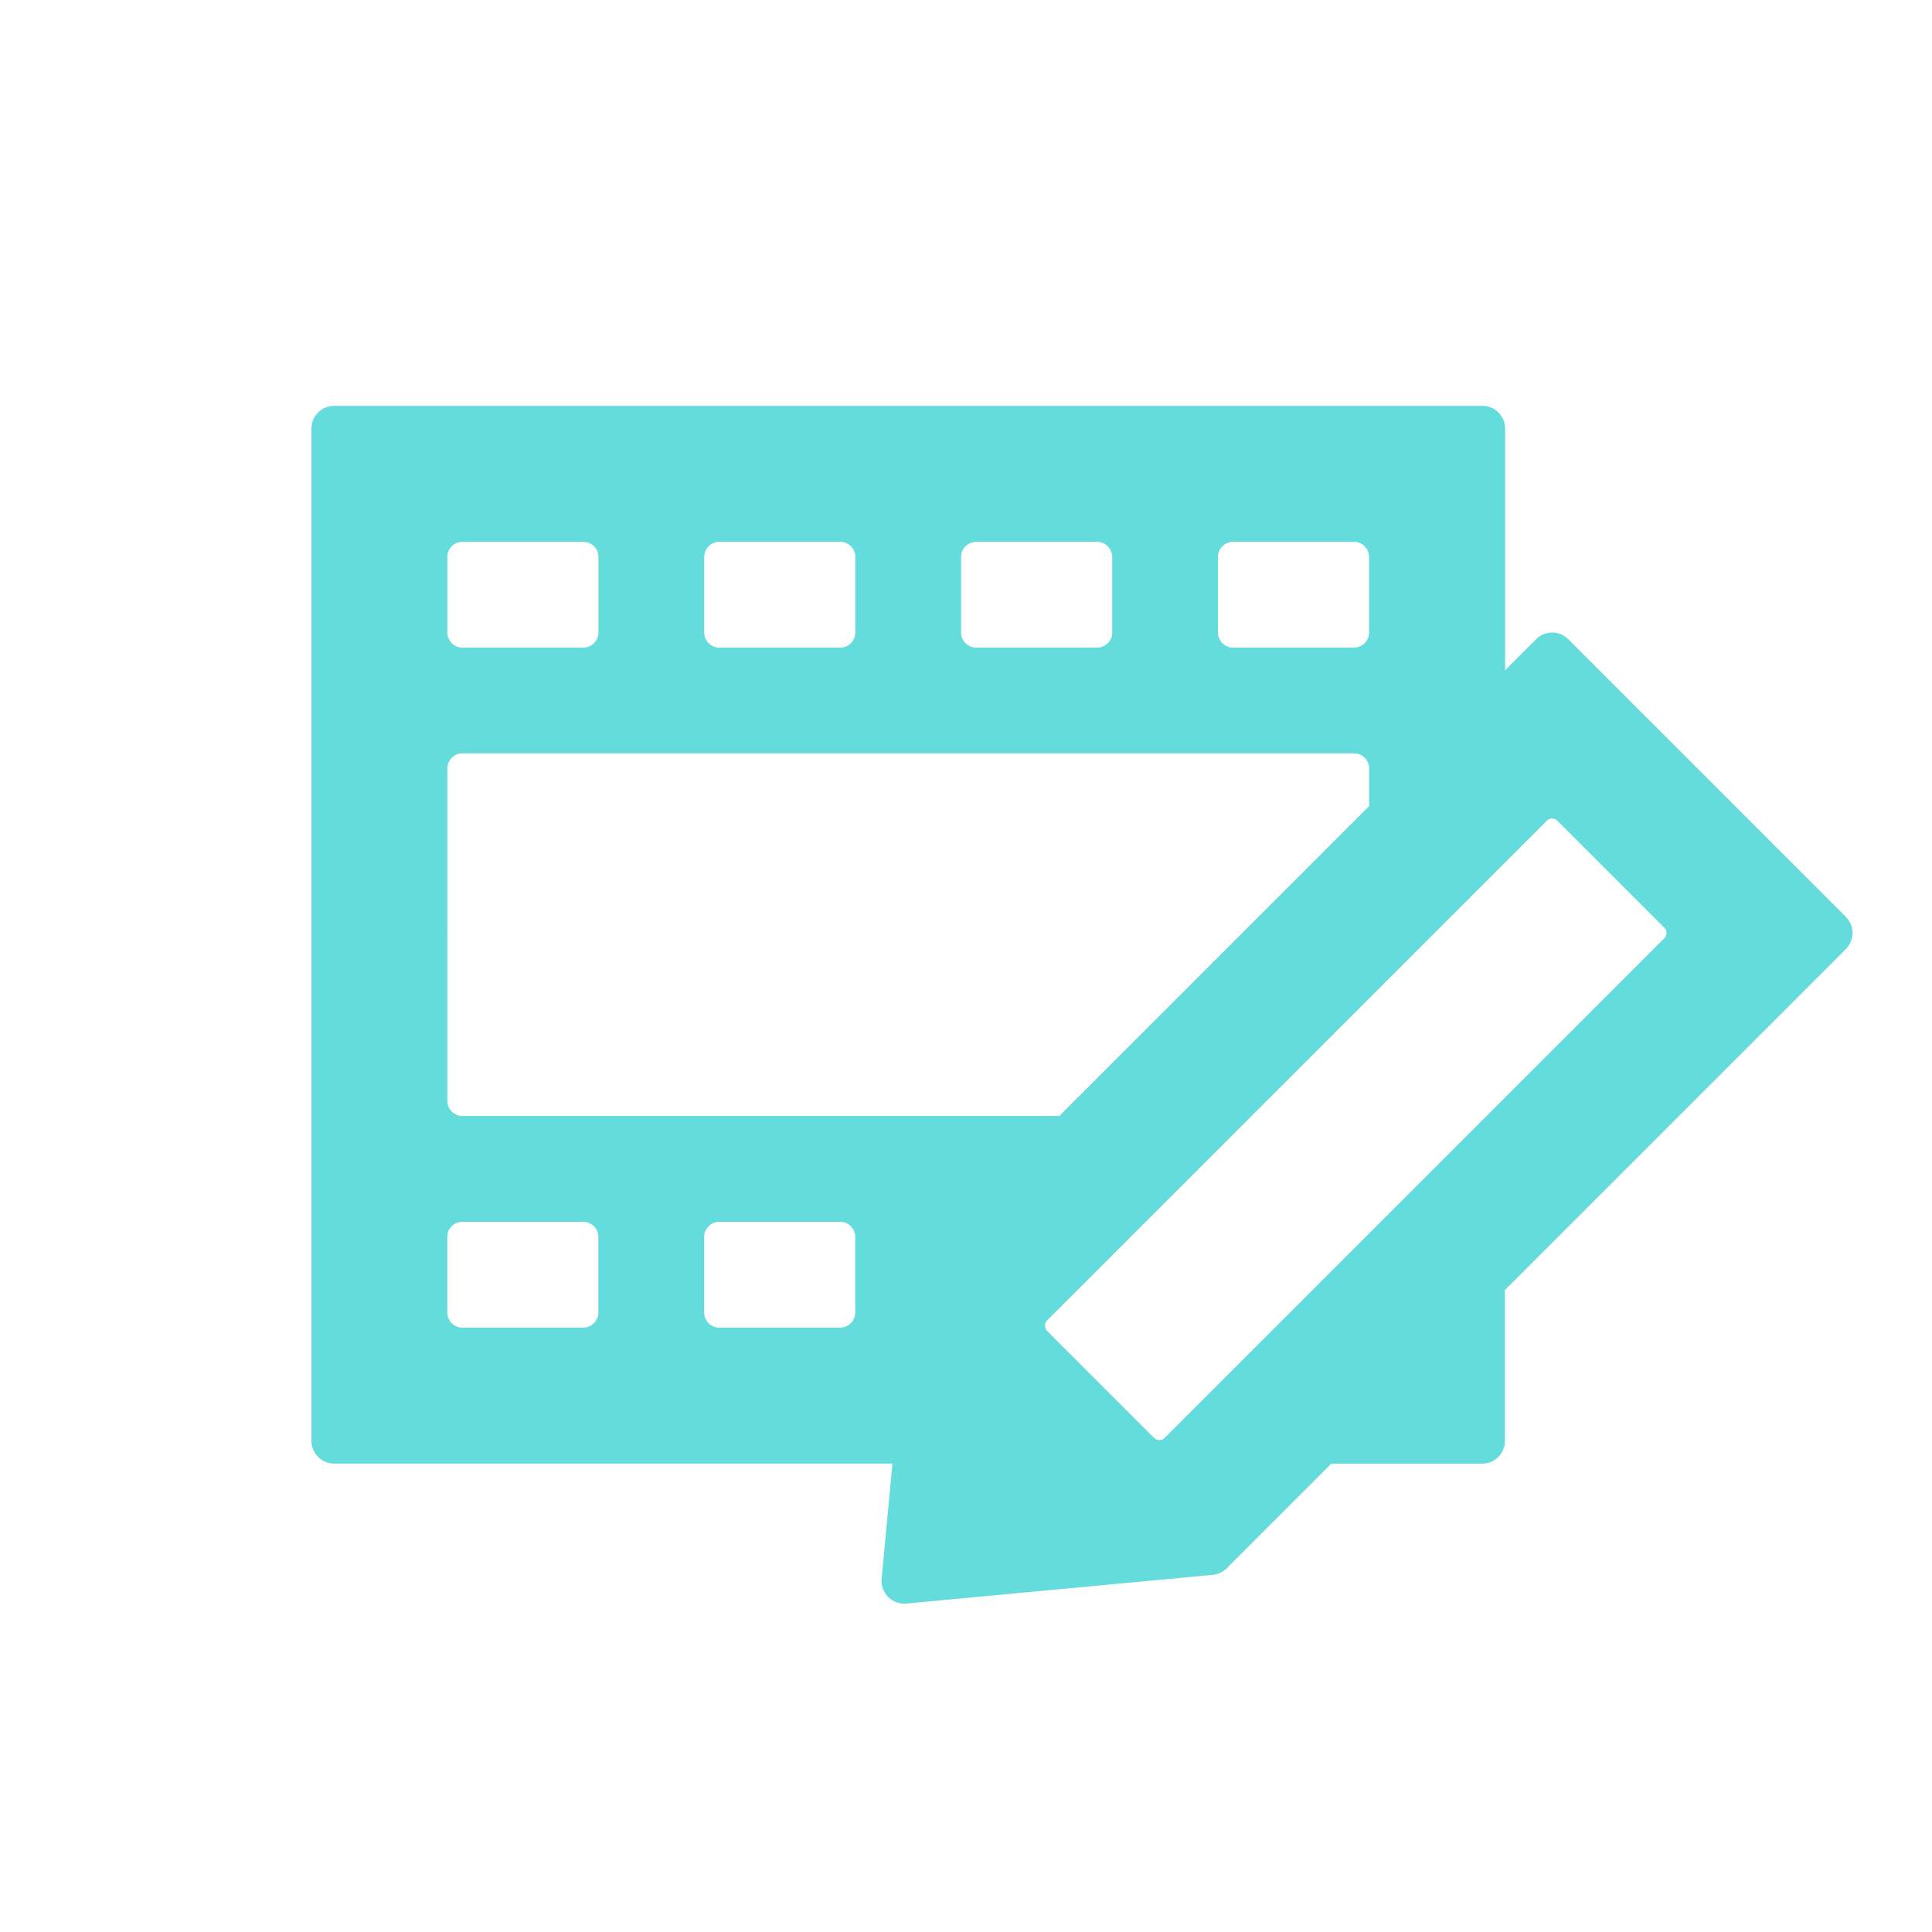 <svg fill="none" height="24" viewBox="0 0 24 24" width="24" xmlns="http://www.w3.org/2000/svg"><path d="m22.931 11.391-3.45-3.451c-.11-.11-.288-.11-.398 0l-.386.386v-3.003c0-.156-.127-.281-.281-.281h-14.266c-.156 0-.281.127-.281.281v12.577c0 .156.127.281.281.281h6.936l-.134 1.432c-.016.176.131.323.306.307l3.808-.357c.065-.007.127-.035.172-.081l1.3-1.3h1.875c.156 0 .281-.127.281-.281v-1.875l4.235-4.235c.111-.112.111-.29.001-.4zm-7.801-4.472c0-.104.084-.188.188-.188h1.501c.104 0 .188.084.188.188v.938c0 .104-.084.188-.188.188h-1.501c-.104 0-.188-.084-.188-.188zm-3.191 0c0-.104.084-.188.188-.188h1.501c.104 0 .188.084.188.188v.938c0 .104-.084.188-.188.188h-1.501c-.104 0-.188-.084-.188-.188zm-3.191 0c0-.104.084-.188.188-.188h1.501c.104 0 .188.084.188.188v.938c0 .104-.084.188-.188.188h-1.501c-.104 0-.188-.084-.188-.188zm-3.191 0c0-.104.084-.188.188-.188h1.501c.104 0 .188.084.188.188v.938c0 .104-.084.188-.188.188h-1.501c-.104 0-.188-.084-.188-.188zm0 2.627c0-.104.084-.188.188-.188h11.075c.104 0 .188.084.188.188v.468l-3.849 3.849h-7.414c-.104 0-.188-.084-.188-.188zm1.876 6.758c0 .104-.084.188-.188.188h-1.501c-.104 0-.188-.084-.188-.188v-.938c0-.104.084-.188.188-.188h1.501c.104 0 .188.084.188.188zm3.191 0c0 .104-.084.188-.188.188h-1.501c-.104 0-.188-.084-.188-.188v-.938c0-.104.084-.188.188-.188h1.501c.104 0 .188.084.188.188zm10.05-4.648-6.206 6.206c-.009.009-.02.016-.03.021-.011.004-.023.006-.035.006-.024 0-.048-.009-.067-.027l-1.328-1.328c-.012-.012-.018-.027-.023-.043-.008-.032-.001-.066.023-.089l6.206-6.206c.037-.037.096-.037.133 0l1.328 1.328c.036.036.036.096-.001.132z" fill="#64dcdc"/></svg>